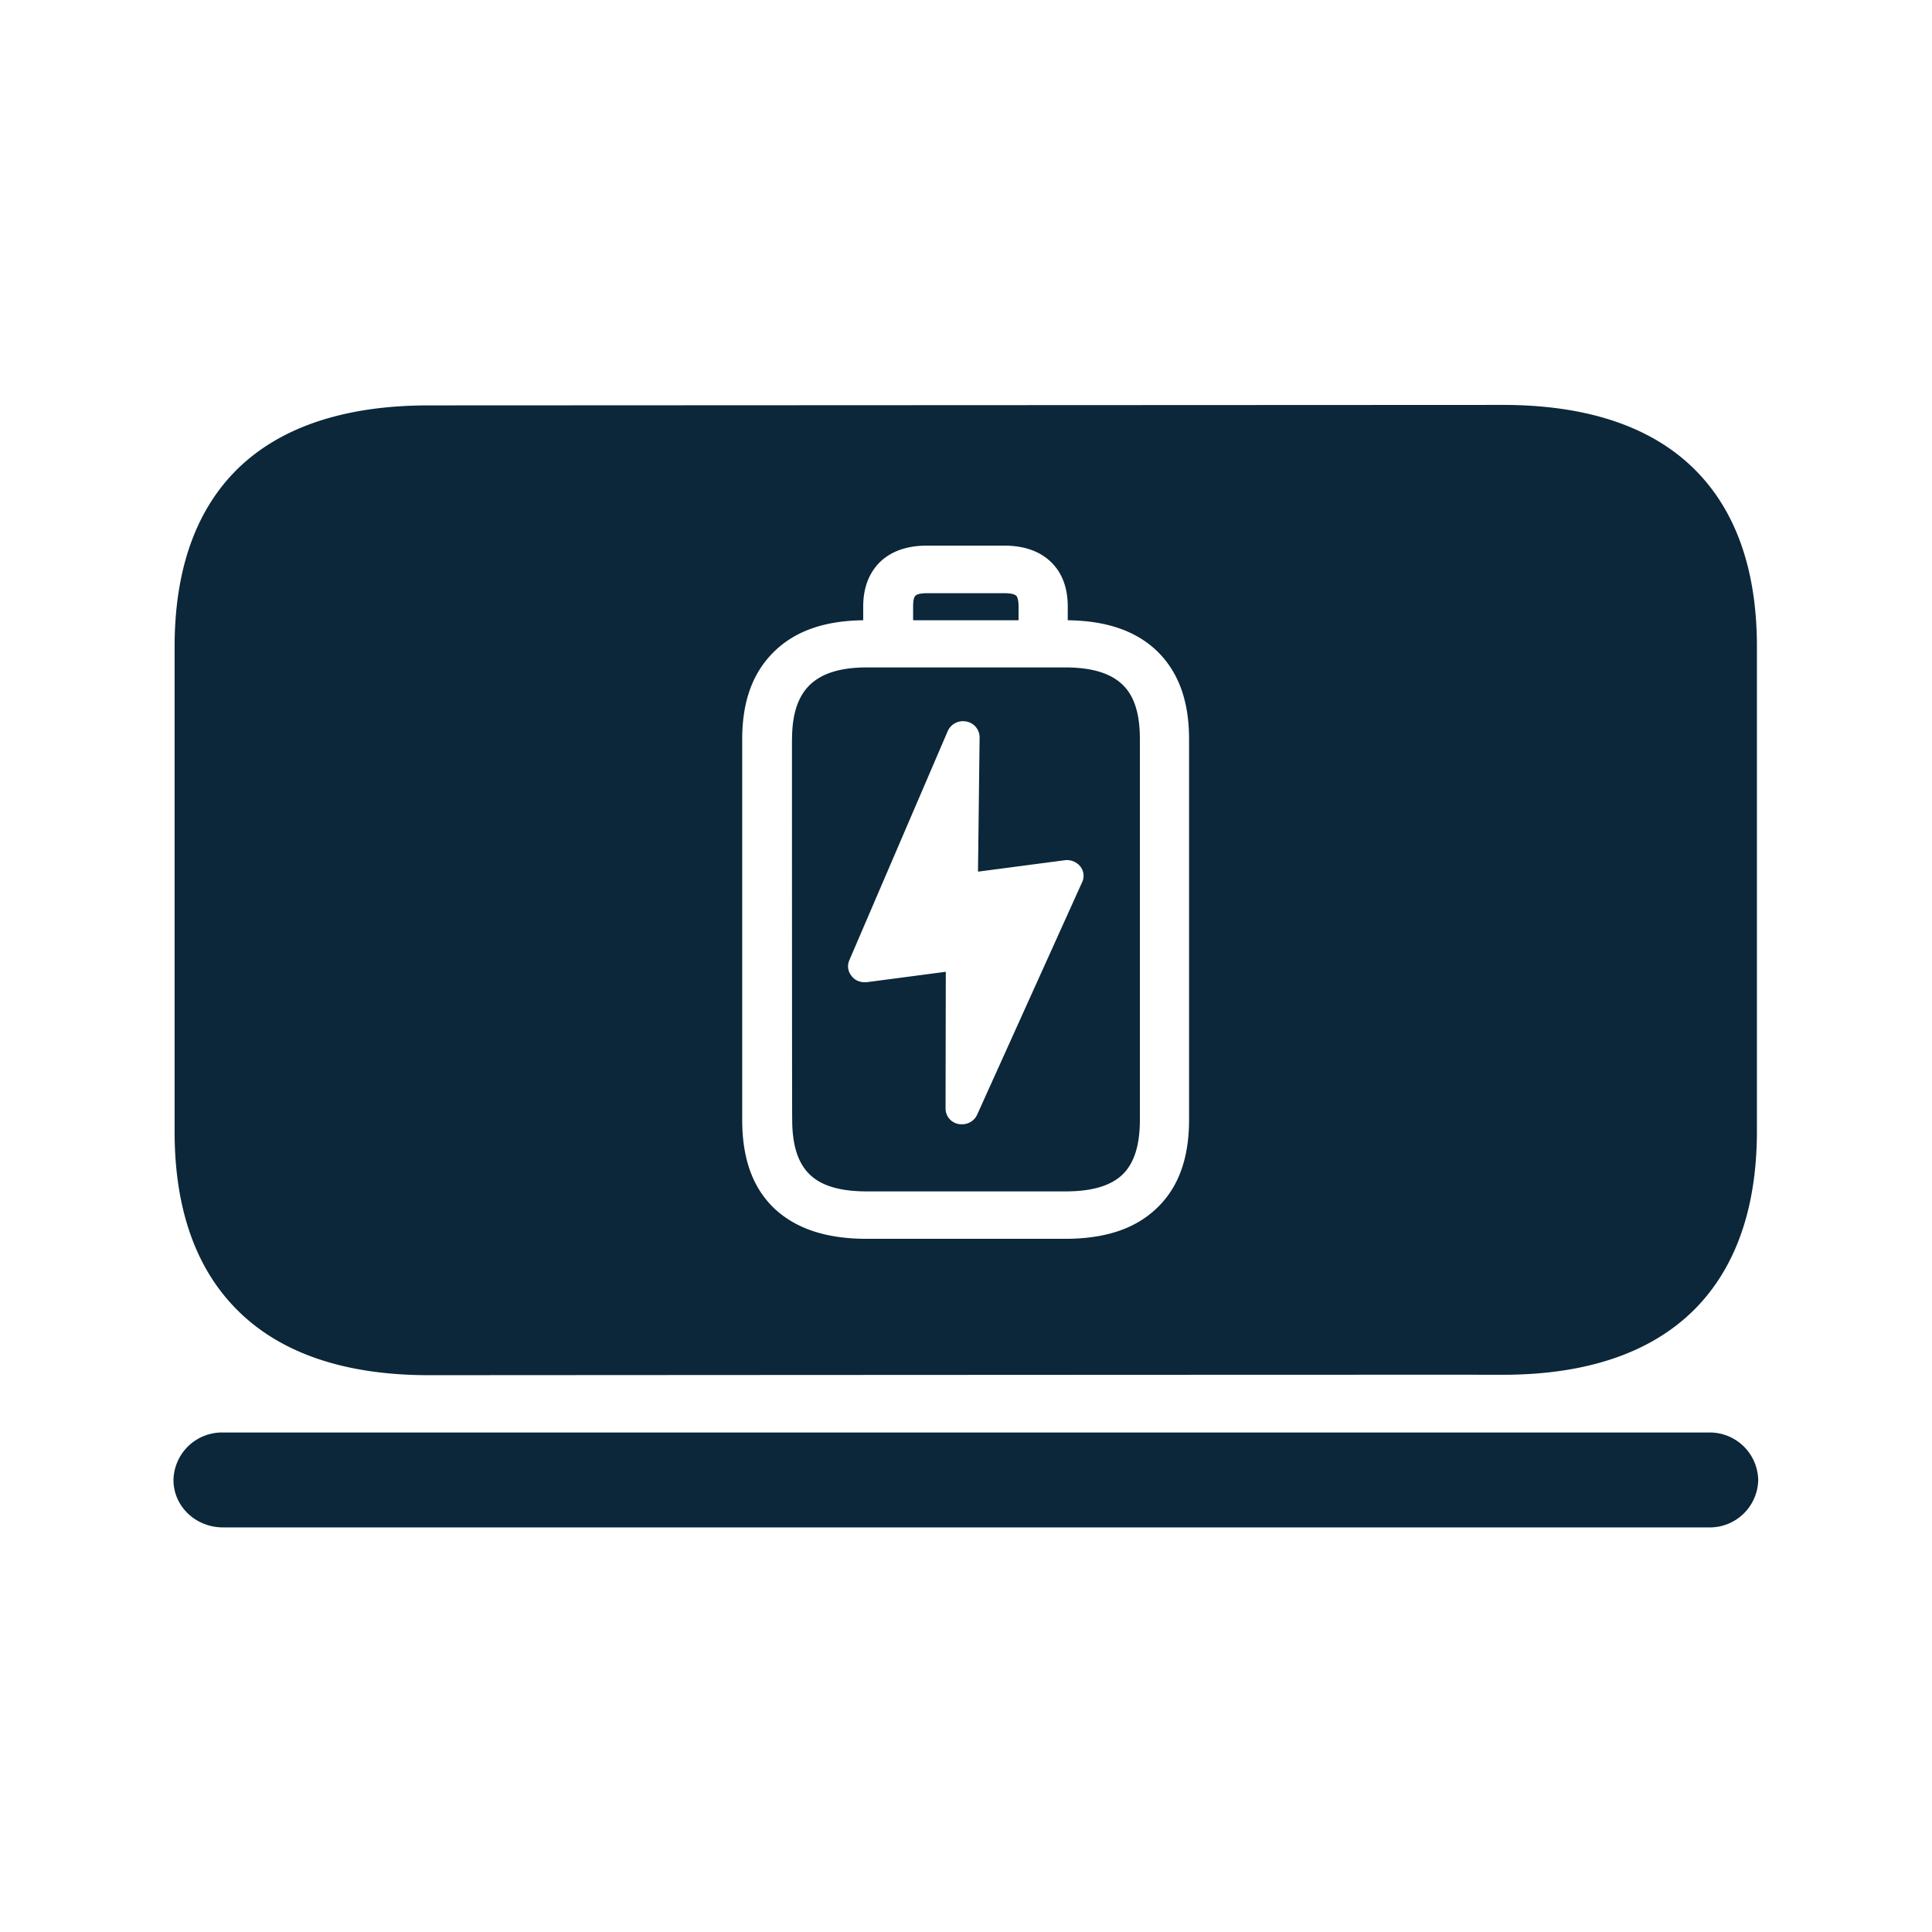 <svg xmlns="http://www.w3.org/2000/svg" width="24" height="24" fill="none"><path fill="#0B2739" d="M2.95 16.276c.535.535 1.336.807 2.376.807 0 0 13.341-.008 13.341-.005 1.04 0 1.84-.272 2.378-.807.516-.516.78-1.263.78-2.221V8.033c0-.958-.264-1.7-.782-2.21-.535-.527-1.334-.793-2.376-.793l-13.341.006c-1.04 0-1.84.266-2.376.79-.518.51-.781 1.252-.781 2.21v6.02c0 .96.263 1.705.781 2.22Zm8.799-4.204-.003 1.698c0 .109.09.198.199.196h.005a.204.204 0 0 0 .188-.118l1.305-2.89a.186.186 0 0 0-.025-.197.213.213 0 0 0-.19-.075l-1.079.142.02-1.67a.2.2 0 0 0-.165-.195.207.207 0 0 0-.23.117l-1.224 2.85a.186.186 0 0 0 .028.193c.045.061.115.084.19.078l.98-.129Zm-1.91-2.888c0-.31.072-.53.22-.675.152-.146.382-.218.71-.218h2.461c.33 0 .563.07.712.212.148.14.218.362.218.678v4.729c0 .319-.072.543-.218.683-.149.14-.381.207-.709.207h-2.462c-.33 0-.563-.067-.709-.207-.148-.14-.221-.364-.221-.683-.003 0-.003-4.726-.003-4.726Zm1.677-1.815c-.034 0-.115.003-.143.03-.028.026-.03.096-.03.138v.168h1.31v-.168c0-.081-.014-.123-.03-.137-.02-.02-.073-.031-.146-.031h-.96Zm-.75 8.02c-.5 0-.875-.124-1.146-.376-.27-.258-.4-.619-.4-1.103V9.184c0-.473.13-.829.397-1.09.263-.257.627-.383 1.106-.389v-.17c0-.23.07-.415.208-.553.143-.137.339-.204.582-.204h.961c.244 0 .44.067.58.202.14.134.21.322.21.554v.171c.482.006.849.132 1.11.384.265.258.397.616.397 1.095v4.723c0 .484-.132.846-.403 1.103-.267.255-.639.379-1.14.379h-2.463Zm11.075 2.997a.602.602 0 0 0-.613-.591H2.768a.603.603 0 0 0-.613.59c0 .326.274.589.616.589h18.457a.601.601 0 0 0 .613-.588Z"/></svg>